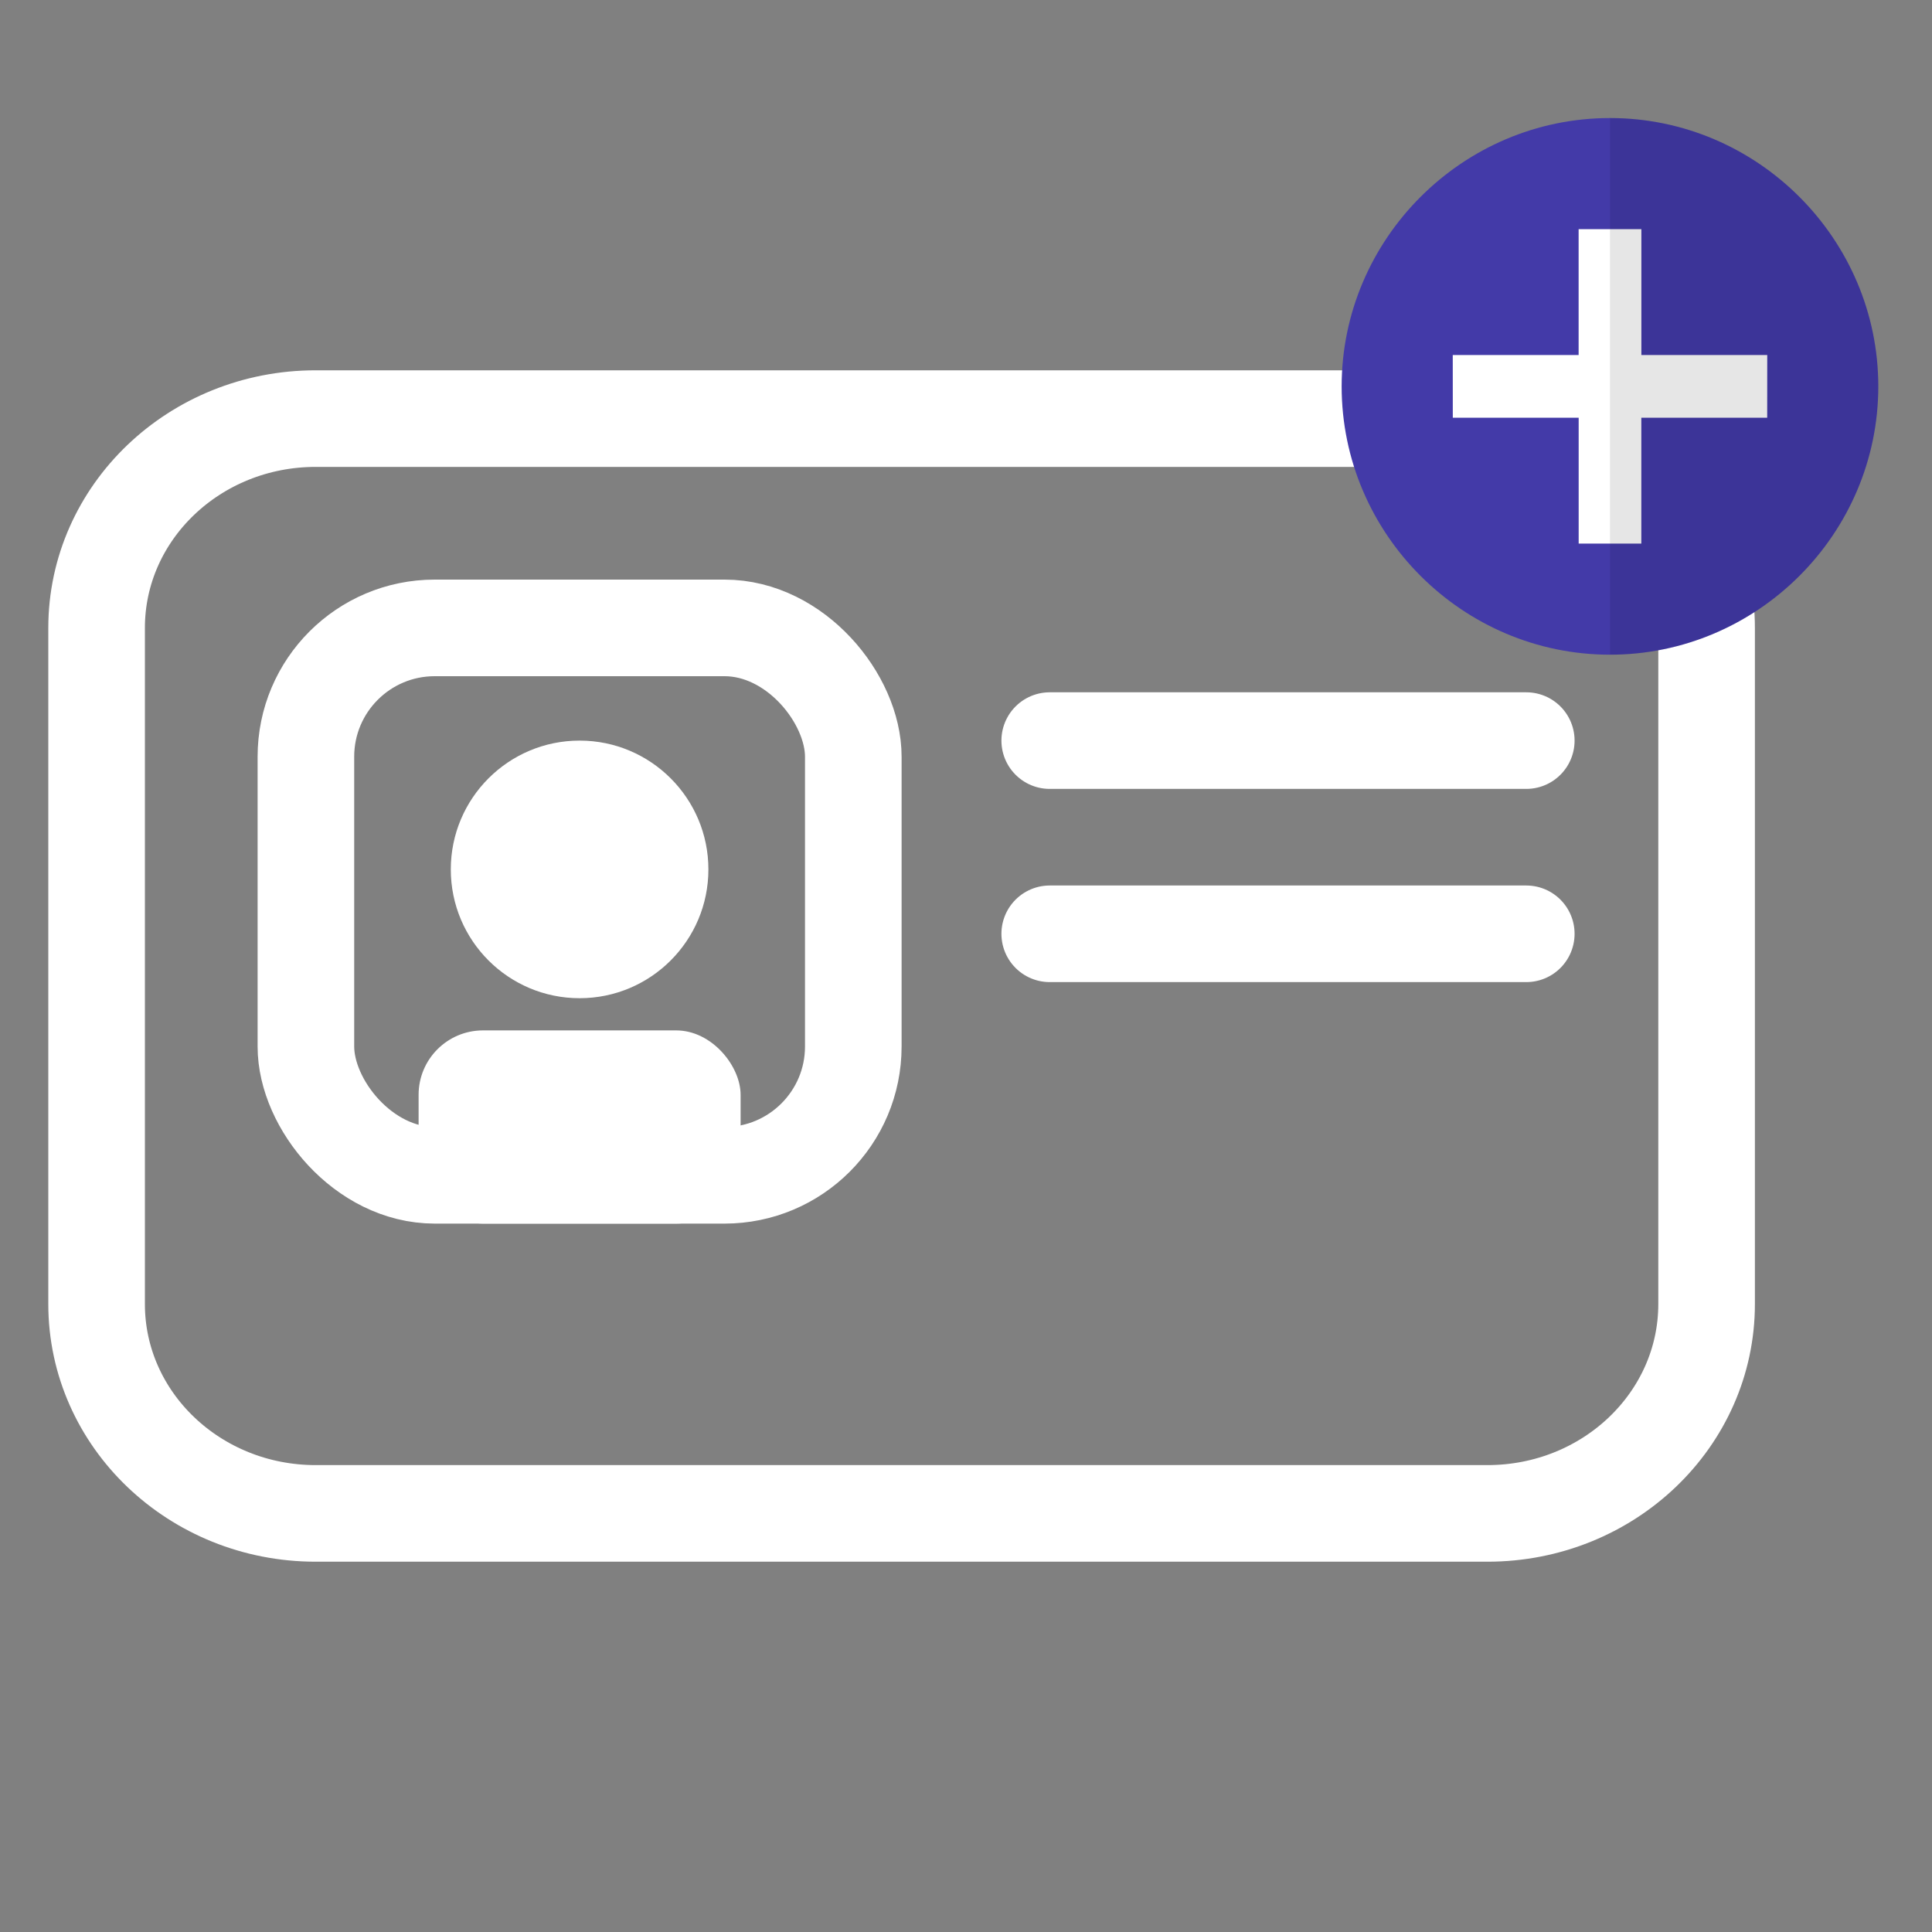 <?xml version="1.0" encoding="UTF-8"?>
<svg width="30px" height="30px" viewBox="0 0 30 30" version="1.1" xmlns="http://www.w3.org/2000/svg" xmlns:xlink="http://www.w3.org/1999/xlink">
    <rect x="0" y="0" width="30" height="30" fill="#808080" stroke="none"/>
    <title>components / image / small icon / activity / id added</title>
    <g id="components-/-image-/-small-icon-/-activity-/-id-added" stroke="none" stroke-width="1" fill="none" fill-rule="evenodd">
        <g id="Icon" transform="translate(1.5, 6.5)">
            <path d="M25,13.749 C25,15.544 23.477,17 21.597,17 L3.402,17 C1.523,17 0,15.544 0,13.749 L0,3.251 C0,1.456 1.523,0 3.402,0 L21.597,0 C23.477,0 25,1.456 25,3.251 C25,5.505 25,7.423 25,9.004 C25,10.586 25,12.167 25,13.749 Z" id="Stroke-1" stroke="#FFFFFF" stroke-width="1.5" stroke-linecap="round"></path>
            <rect id="Rectangle" stroke="#FFFFFF" stroke-width="1.5" x="3.25" y="3.25" width="8.5" height="8.5" rx="2"></rect>
            <circle id="Oval" fill="#FFFFFF" cx="7.5" cy="7" r="2"></circle>
            <rect id="Rectangle" fill="#FFFFFF" x="5" y="9.5" width="5" height="3" rx="1"></rect>
            <line x1="14.8" y1="8" x2="22.2" y2="8" id="Path-10" stroke="#FFFFFF" stroke-width="1.5" stroke-linecap="round"></line>
            <line x1="14.8" y1="5" x2="22.2" y2="5" id="Path-10" stroke="#FFFFFF" stroke-width="1.5" stroke-linecap="round"></line>
        </g>
        <g id="components-/-image-/-med-icon-/-error" transform="translate(20.833, 1.833)">
            <path d="M4.167,4.4408921e-16 C1.877,4.4408921e-16 0,1.877 0,4.167 C0,6.457 1.877,8.333 4.167,8.333 C6.457,8.333 8.333,6.457 8.333,4.167 C8.333,1.877 6.457,4.4408921e-16 4.167,4.4408921e-16 Z" id="Path" fill="#433AA8"></path>
            <polygon id="Path" fill="#FFFFFF" fill-rule="nonzero" transform="translate(4.167, 4.167) rotate(45) translate(-4.167, -4.167) " points="4.855 4.167 6.237 5.549 5.549 6.237 4.167 4.855 2.785 6.237 2.096 5.549 3.478 4.167 2.096 2.785 2.785 2.096 4.167 3.478 5.549 2.096 6.237 2.785"></polygon>
            <path d="M8.333,4.167 C8.333,6.457 6.457,8.333 4.167,8.333 L4.167,4.4408921e-16 C6.457,4.4408921e-16 8.333,1.877 8.333,4.167 Z" id="Path" fill-opacity="0.1" fill="#000000"></path>
        </g>
    </g>
</svg>